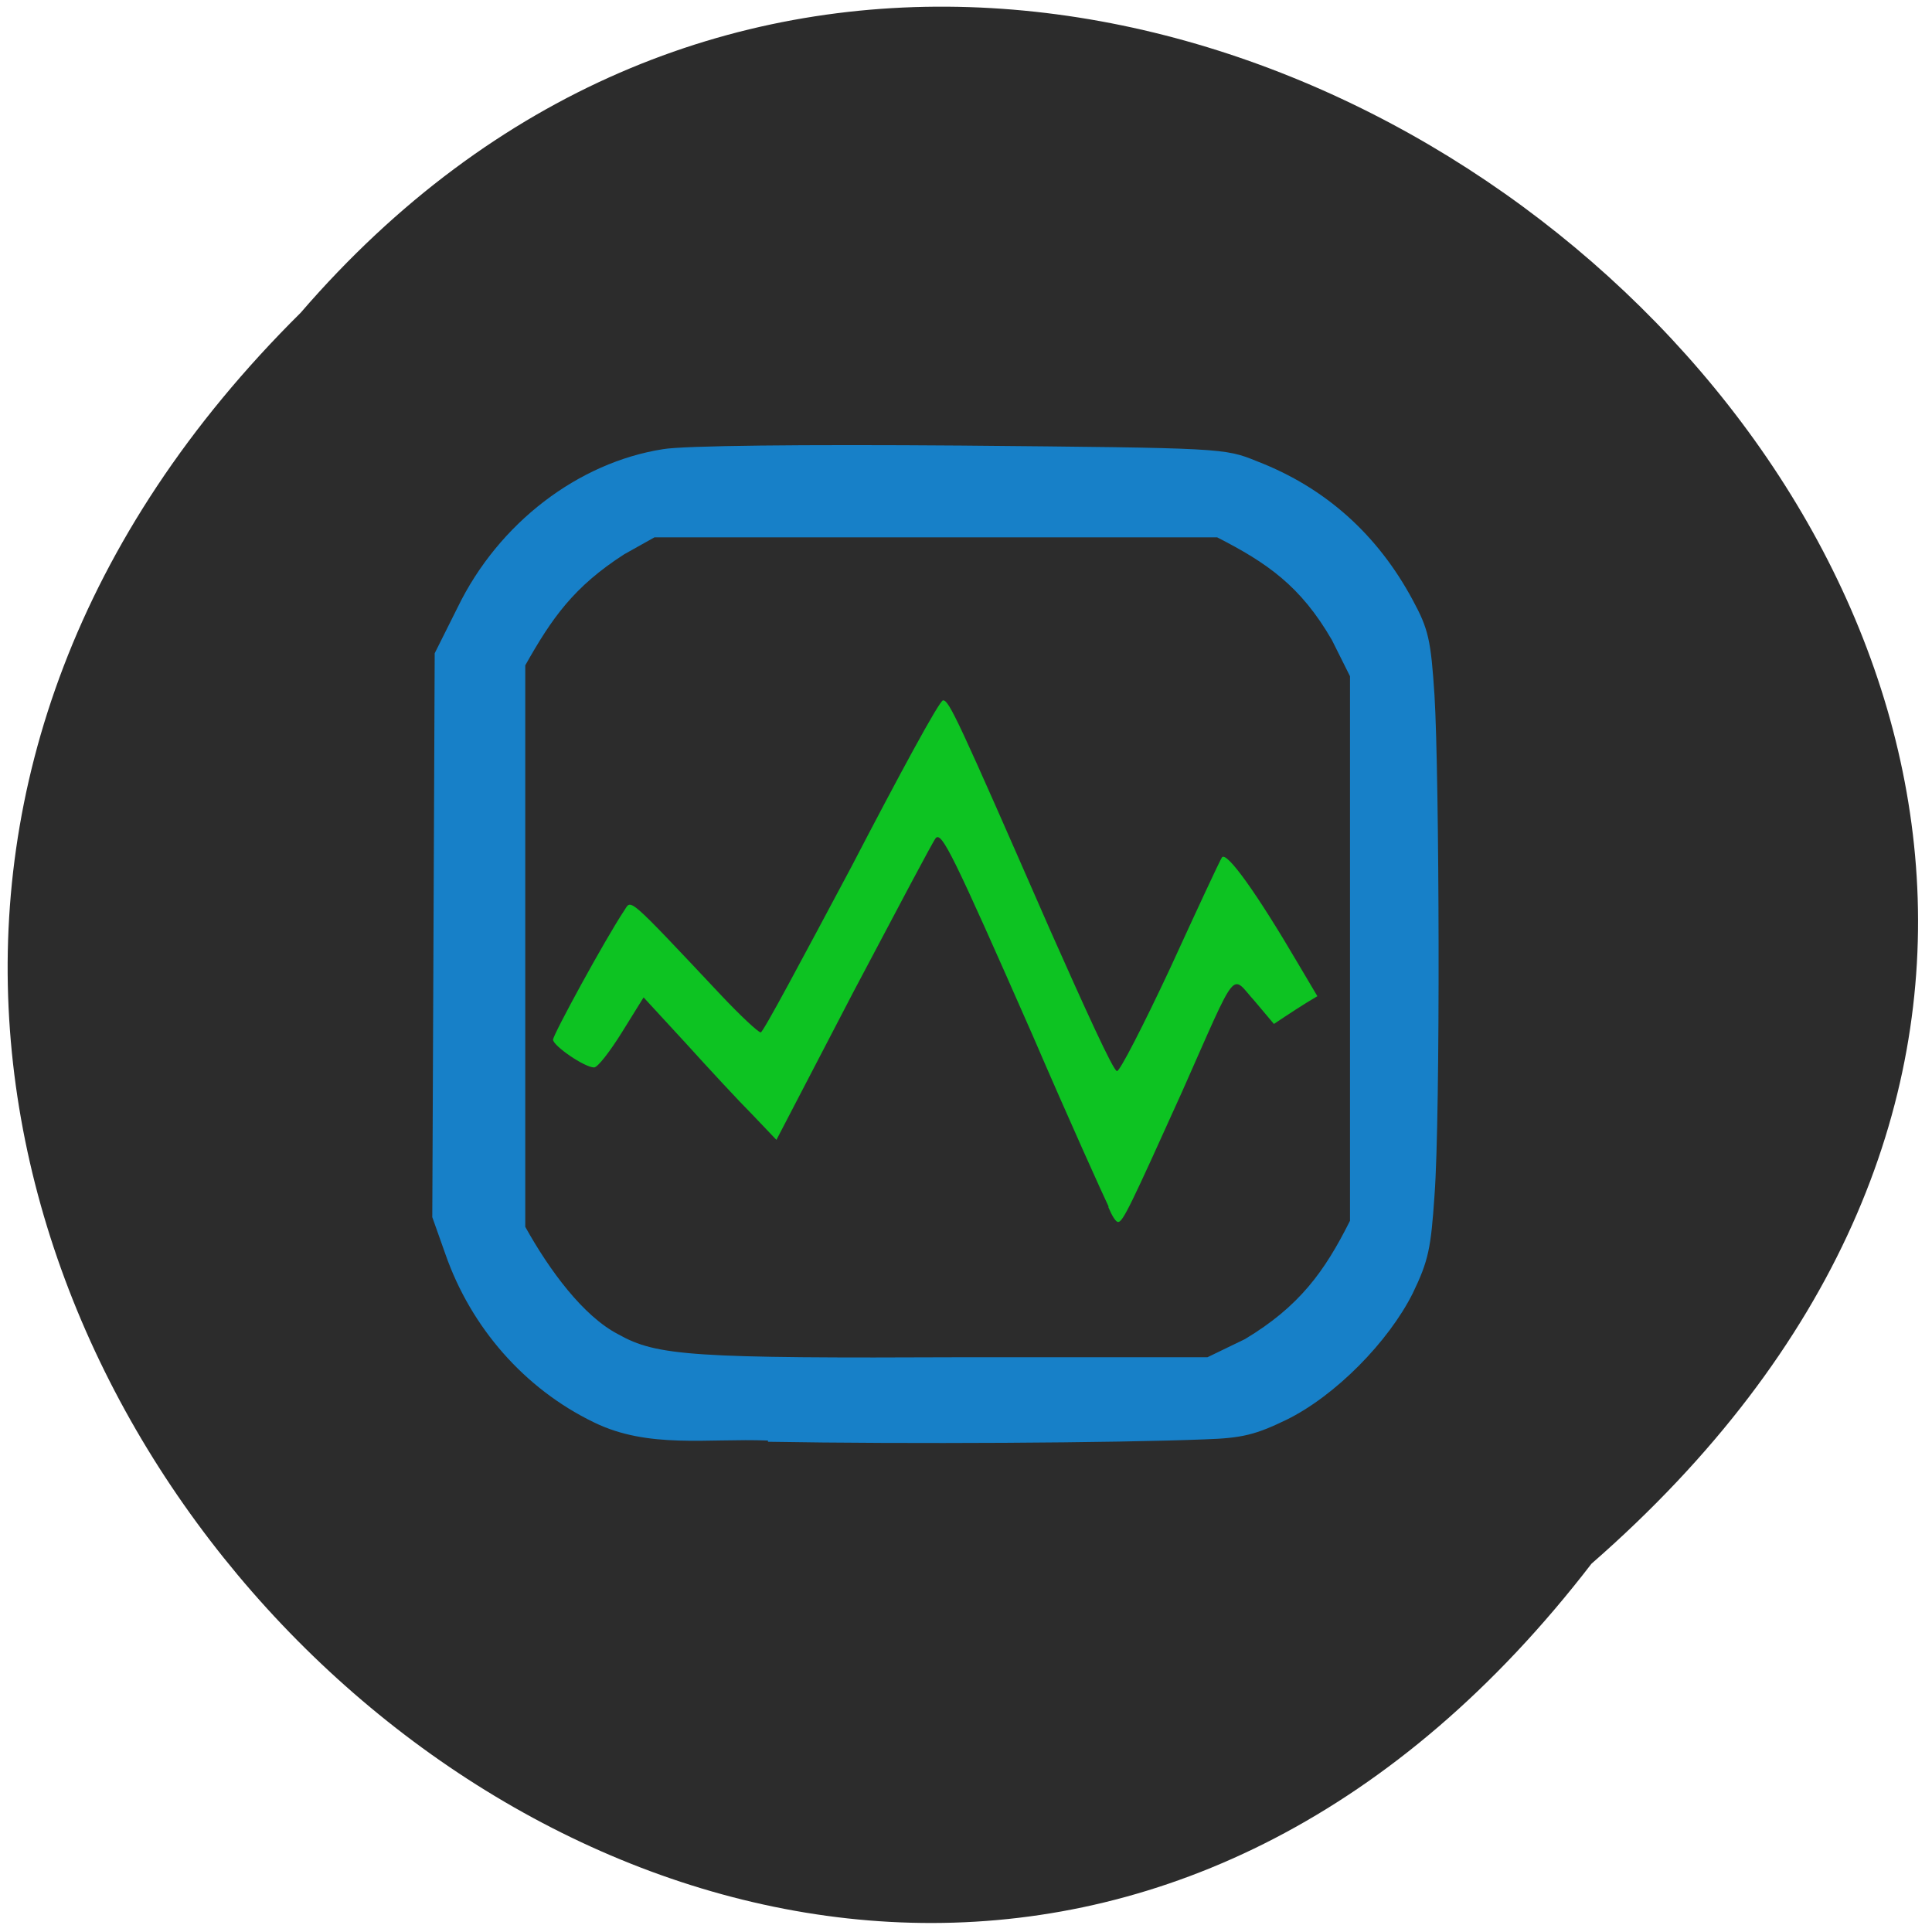 <svg xmlns="http://www.w3.org/2000/svg" viewBox="0 0 16 16"><path d="m 13.18 12.95 c -6.47 8.41 -18.2 -2.92 -10.69 -10.36 c 6.43 -7.45 18.89 3.2 10.69 10.36" style="fill:#2c2c2c"/><path d="m 6.36 11.93 c -0.5 -0.02 -0.99 0.07 -1.44 -0.15 c -0.58 -0.28 -1.02 -0.79 -1.23 -1.39 l -0.11 -0.31 l 0.01 -2.33 l 0.01 -2.34 l 0.19 -0.38 c 0.34 -0.7 1 -1.2 1.7 -1.31 c 0.17 -0.03 1.16 -0.04 2.47 -0.03 c 2.17 0.02 2.18 0.02 2.45 0.13 c 0.57 0.22 1 0.61 1.29 1.15 c 0.13 0.24 0.15 0.33 0.18 0.79 c 0.04 0.66 0.05 3.47 0 4.14 c -0.03 0.44 -0.05 0.54 -0.18 0.81 c -0.2 0.4 -0.64 0.85 -1.05 1.05 c -0.25 0.12 -0.36 0.15 -0.67 0.16 c -0.74 0.03 -2.47 0.04 -3.62 0.02 m 3.95 -0.85 c 0.45 -0.27 0.66 -0.56 0.87 -0.98 v -4.51 l -0.15 -0.3 c -0.26 -0.45 -0.54 -0.64 -0.95 -0.85 h -4.66 l -0.25 0.14 c -0.42 0.27 -0.6 0.53 -0.82 0.92 v 4.65 c 0.2 0.36 0.48 0.74 0.77 0.89 c 0.32 0.18 0.61 0.2 2.88 0.19 h 2" style="fill:#1780c8"/><path d="m 9.18 9.99 c -0.03 -0.06 -0.32 -0.7 -0.63 -1.42 c -0.66 -1.5 -0.75 -1.68 -0.8 -1.63 c -0.02 0.02 -0.32 0.59 -0.68 1.27 l -0.64 1.23 l -0.2 -0.21 c -0.11 -0.11 -0.36 -0.38 -0.55 -0.59 l -0.35 -0.38 l -0.18 0.29 c -0.1 0.16 -0.2 0.29 -0.23 0.29 c -0.08 0 -0.34 -0.18 -0.34 -0.23 c 0 -0.04 0.43 -0.83 0.59 -1.07 c 0.06 -0.09 0.01 -0.14 0.8 0.7 c 0.16 0.17 0.31 0.31 0.33 0.31 c 0.02 0 0.35 -0.62 0.75 -1.37 c 0.39 -0.75 0.73 -1.38 0.76 -1.38 c 0.05 0 0.12 0.15 0.89 1.91 c 0.28 0.63 0.52 1.16 0.55 1.16 c 0.02 0.01 0.22 -0.38 0.44 -0.85 c 0.22 -0.48 0.41 -0.89 0.43 -0.92 c 0.04 -0.05 0.29 0.3 0.63 0.88 l 0.16 0.27 c -0.12 0.07 -0.24 0.15 -0.36 0.23 l -0.16 -0.19 c -0.2 -0.22 -0.13 -0.31 -0.6 0.75 c -0.42 0.93 -0.49 1.08 -0.53 1.08 c -0.02 0 -0.05 -0.05 -0.08 -0.12" style="fill:#0dc322"/></svg>